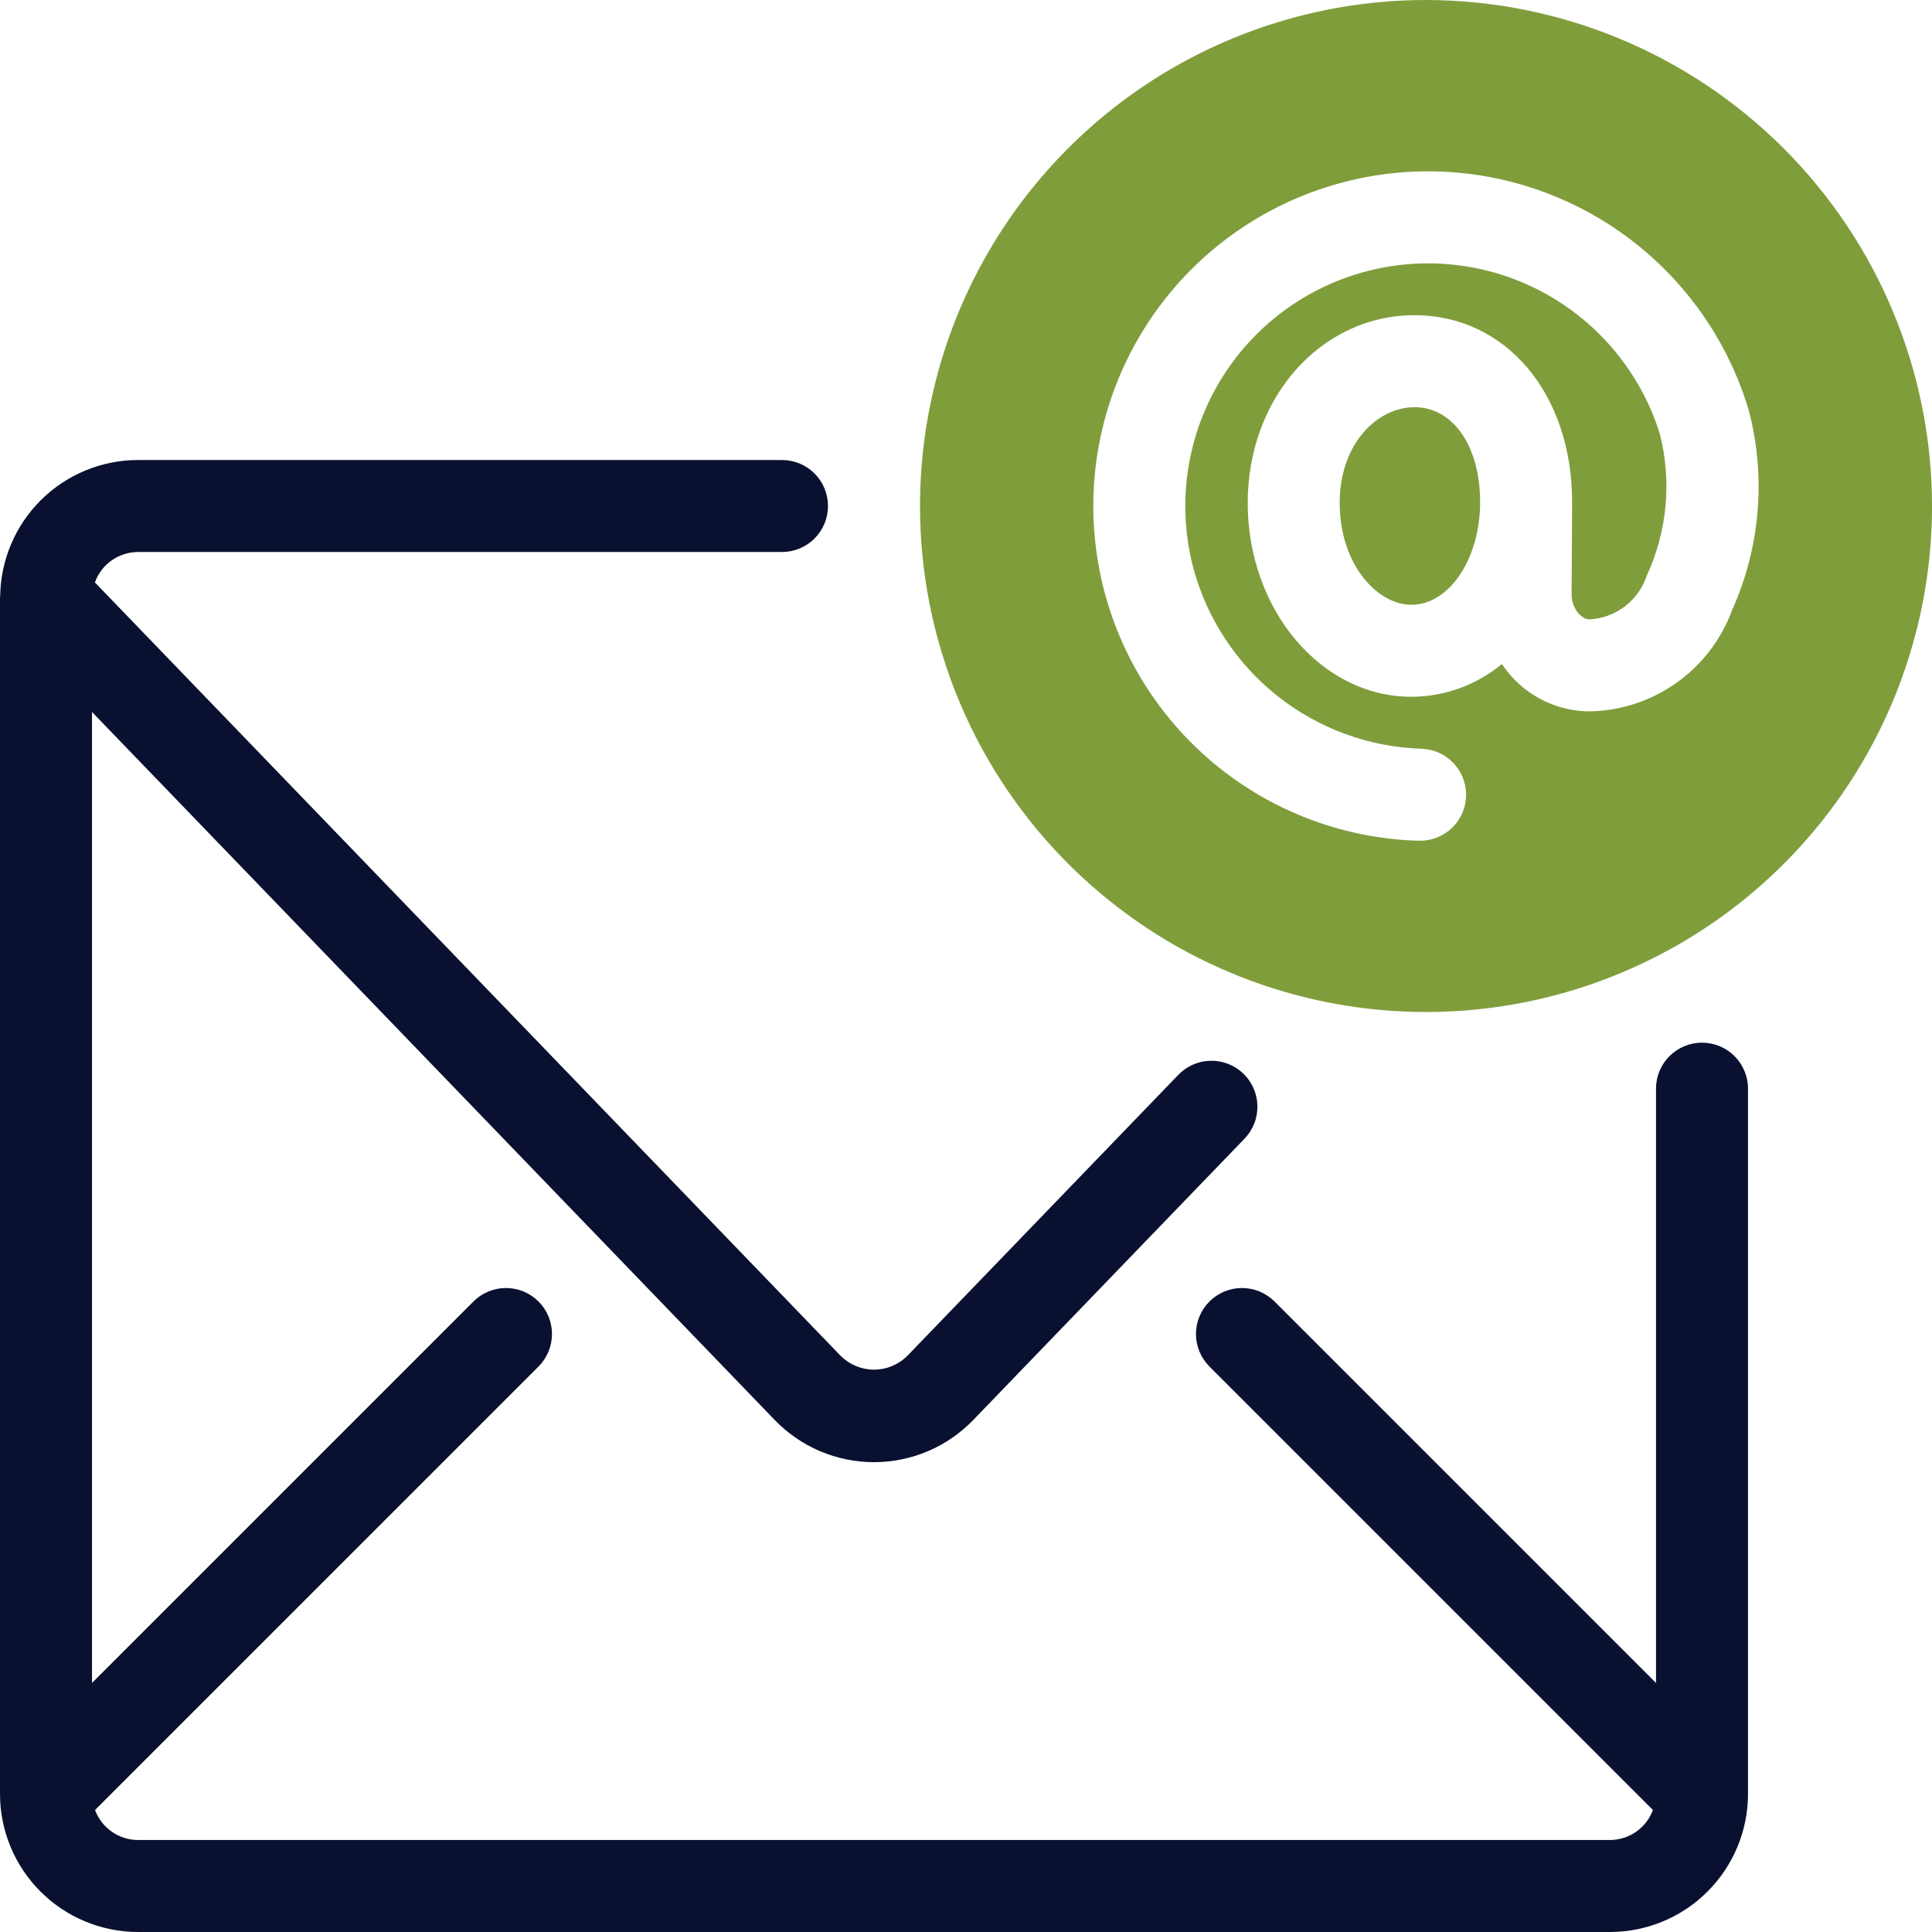 <svg width="60" height="60" viewBox="0 0 60 60" fill="none" xmlns="http://www.w3.org/2000/svg">
<path d="M52.857 32.381C52.669 32.381 52.484 32.418 52.31 32.49C52.137 32.561 51.98 32.667 51.847 32.799C51.714 32.932 51.609 33.089 51.537 33.263C51.465 33.436 51.428 33.622 51.429 33.809V52.266L39.581 40.419C39.313 40.151 38.95 40 38.571 40C38.192 40 37.829 40.151 37.561 40.419C37.293 40.686 37.142 41.05 37.142 41.428C37.142 41.807 37.293 42.171 37.561 42.439L51.334 56.211C51.233 56.484 51.051 56.719 50.813 56.886C50.574 57.052 50.291 57.142 50 57.143H4.286C3.995 57.142 3.711 57.052 3.473 56.886C3.234 56.719 3.052 56.484 2.951 56.211L16.724 42.439C16.857 42.306 16.962 42.148 17.034 41.975C17.105 41.802 17.142 41.616 17.142 41.428C17.142 41.241 17.105 41.055 17.034 40.882C16.962 40.709 16.857 40.551 16.724 40.419C16.591 40.286 16.434 40.181 16.261 40.109C16.087 40.037 15.901 40 15.714 40C15.526 40 15.341 40.037 15.167 40.109C14.994 40.181 14.836 40.286 14.704 40.419L2.857 52.266V22.111L24.057 44.096C24.457 44.511 24.936 44.842 25.466 45.067C25.996 45.292 26.567 45.409 27.143 45.409C27.719 45.409 28.289 45.292 28.819 45.067C29.349 44.842 29.828 44.511 30.228 44.096L38.647 35.365C38.778 35.231 38.881 35.071 38.95 34.896C39.02 34.722 39.053 34.535 39.05 34.347C39.047 34.159 39.007 33.974 38.932 33.801C38.857 33.629 38.749 33.473 38.614 33.342C38.478 33.212 38.319 33.109 38.144 33.041C37.969 32.972 37.782 32.939 37.594 32.943C37.406 32.946 37.221 32.987 37.049 33.063C36.876 33.138 36.721 33.247 36.591 33.383L28.171 42.114C27.897 42.384 27.528 42.536 27.143 42.536C26.758 42.536 26.388 42.384 26.114 42.114L2.947 18.088C3.046 17.812 3.227 17.573 3.467 17.404C3.707 17.235 3.992 17.144 4.286 17.143H24.286C24.665 17.143 25.028 16.992 25.296 16.724C25.564 16.456 25.714 16.093 25.714 15.714C25.714 15.335 25.564 14.972 25.296 14.704C25.028 14.436 24.665 14.286 24.286 14.286H4.286C3.158 14.287 2.077 14.733 1.275 15.526C0.474 16.32 0.018 17.397 0.005 18.524C0.004 18.534 0.002 18.544 0.002 18.554L0 18.571V55.714L5.71637e-05 55.715C0.001 56.851 0.453 57.94 1.257 58.743C2.06 59.547 3.15 59.999 4.286 60H50C51.136 59.999 52.226 59.547 53.029 58.743C53.833 57.94 54.285 56.85 54.286 55.714V33.809C54.286 33.622 54.249 33.436 54.177 33.263C54.105 33.089 54 32.932 53.867 32.799C53.735 32.667 53.577 32.561 53.404 32.49C53.23 32.418 53.045 32.381 52.857 32.381Z" fill="#0A102F"/>
<path d="M43.929 12.646C42.787 12.646 41.605 13.758 41.605 15.619C41.605 17.511 42.758 18.782 43.834 18.782C45.01 18.782 45.966 17.351 45.967 15.592V15.591C45.966 13.857 45.128 12.646 43.929 12.646Z" fill="#809D3C"/>
<path d="M44.287 0C41.179 0 38.14 0.922 35.556 2.648C32.972 4.375 30.958 6.829 29.768 9.701C28.579 12.572 28.268 15.732 28.874 18.78C29.481 21.828 30.977 24.628 33.175 26.826C35.373 29.024 38.173 30.52 41.221 31.127C44.269 31.733 47.429 31.422 50.3 30.232C53.172 29.043 55.626 27.029 57.352 24.445C59.079 21.86 60.001 18.822 60.001 15.714C59.996 11.548 58.339 7.554 55.393 4.608C52.447 1.662 48.453 0.005 44.287 0ZM53.796 18.936C53.462 19.852 52.857 20.644 52.062 21.207C51.267 21.771 50.319 22.08 49.345 22.092C48.808 22.087 48.281 21.95 47.81 21.693C47.339 21.437 46.938 21.068 46.642 20.621C45.853 21.276 44.86 21.636 43.834 21.639C41.03 21.639 38.749 18.938 38.749 15.619C38.749 12.35 41.025 9.789 43.93 9.789C46.766 9.789 48.824 12.229 48.824 15.591L48.824 15.598L48.824 15.6L48.807 18.455C48.805 18.912 49.131 19.235 49.345 19.235C49.746 19.219 50.133 19.081 50.454 18.838C50.775 18.596 51.014 18.262 51.141 17.881L51.141 17.88C51.775 16.508 51.921 14.96 51.553 13.493C50.971 11.61 49.675 10.029 47.943 9.09C46.21 8.151 44.178 7.927 42.283 8.468C40.388 9.008 38.779 10.269 37.802 11.98C36.825 13.692 36.558 15.718 37.056 17.625C37.476 19.199 38.391 20.597 39.667 21.61C40.942 22.624 42.51 23.2 44.139 23.253C44.514 23.263 44.871 23.42 45.132 23.691C45.392 23.962 45.536 24.325 45.531 24.701C45.526 25.077 45.373 25.435 45.105 25.699C44.837 25.963 44.476 26.111 44.1 26.11L44.06 26.11C41.605 26.041 39.254 25.106 37.423 23.47C35.592 21.834 34.399 19.603 34.056 17.171C33.712 14.74 34.241 12.266 35.547 10.187C36.853 8.108 38.853 6.558 41.192 5.812C42.506 5.393 43.889 5.24 45.263 5.361C46.636 5.482 47.971 5.876 49.191 6.518C50.411 7.16 51.491 8.038 52.368 9.102C53.245 10.165 53.902 11.392 54.3 12.712L54.307 12.742L54.313 12.757C54.85 14.816 54.667 16.995 53.796 18.936Z" fill="#809D3C"/>
</svg>
